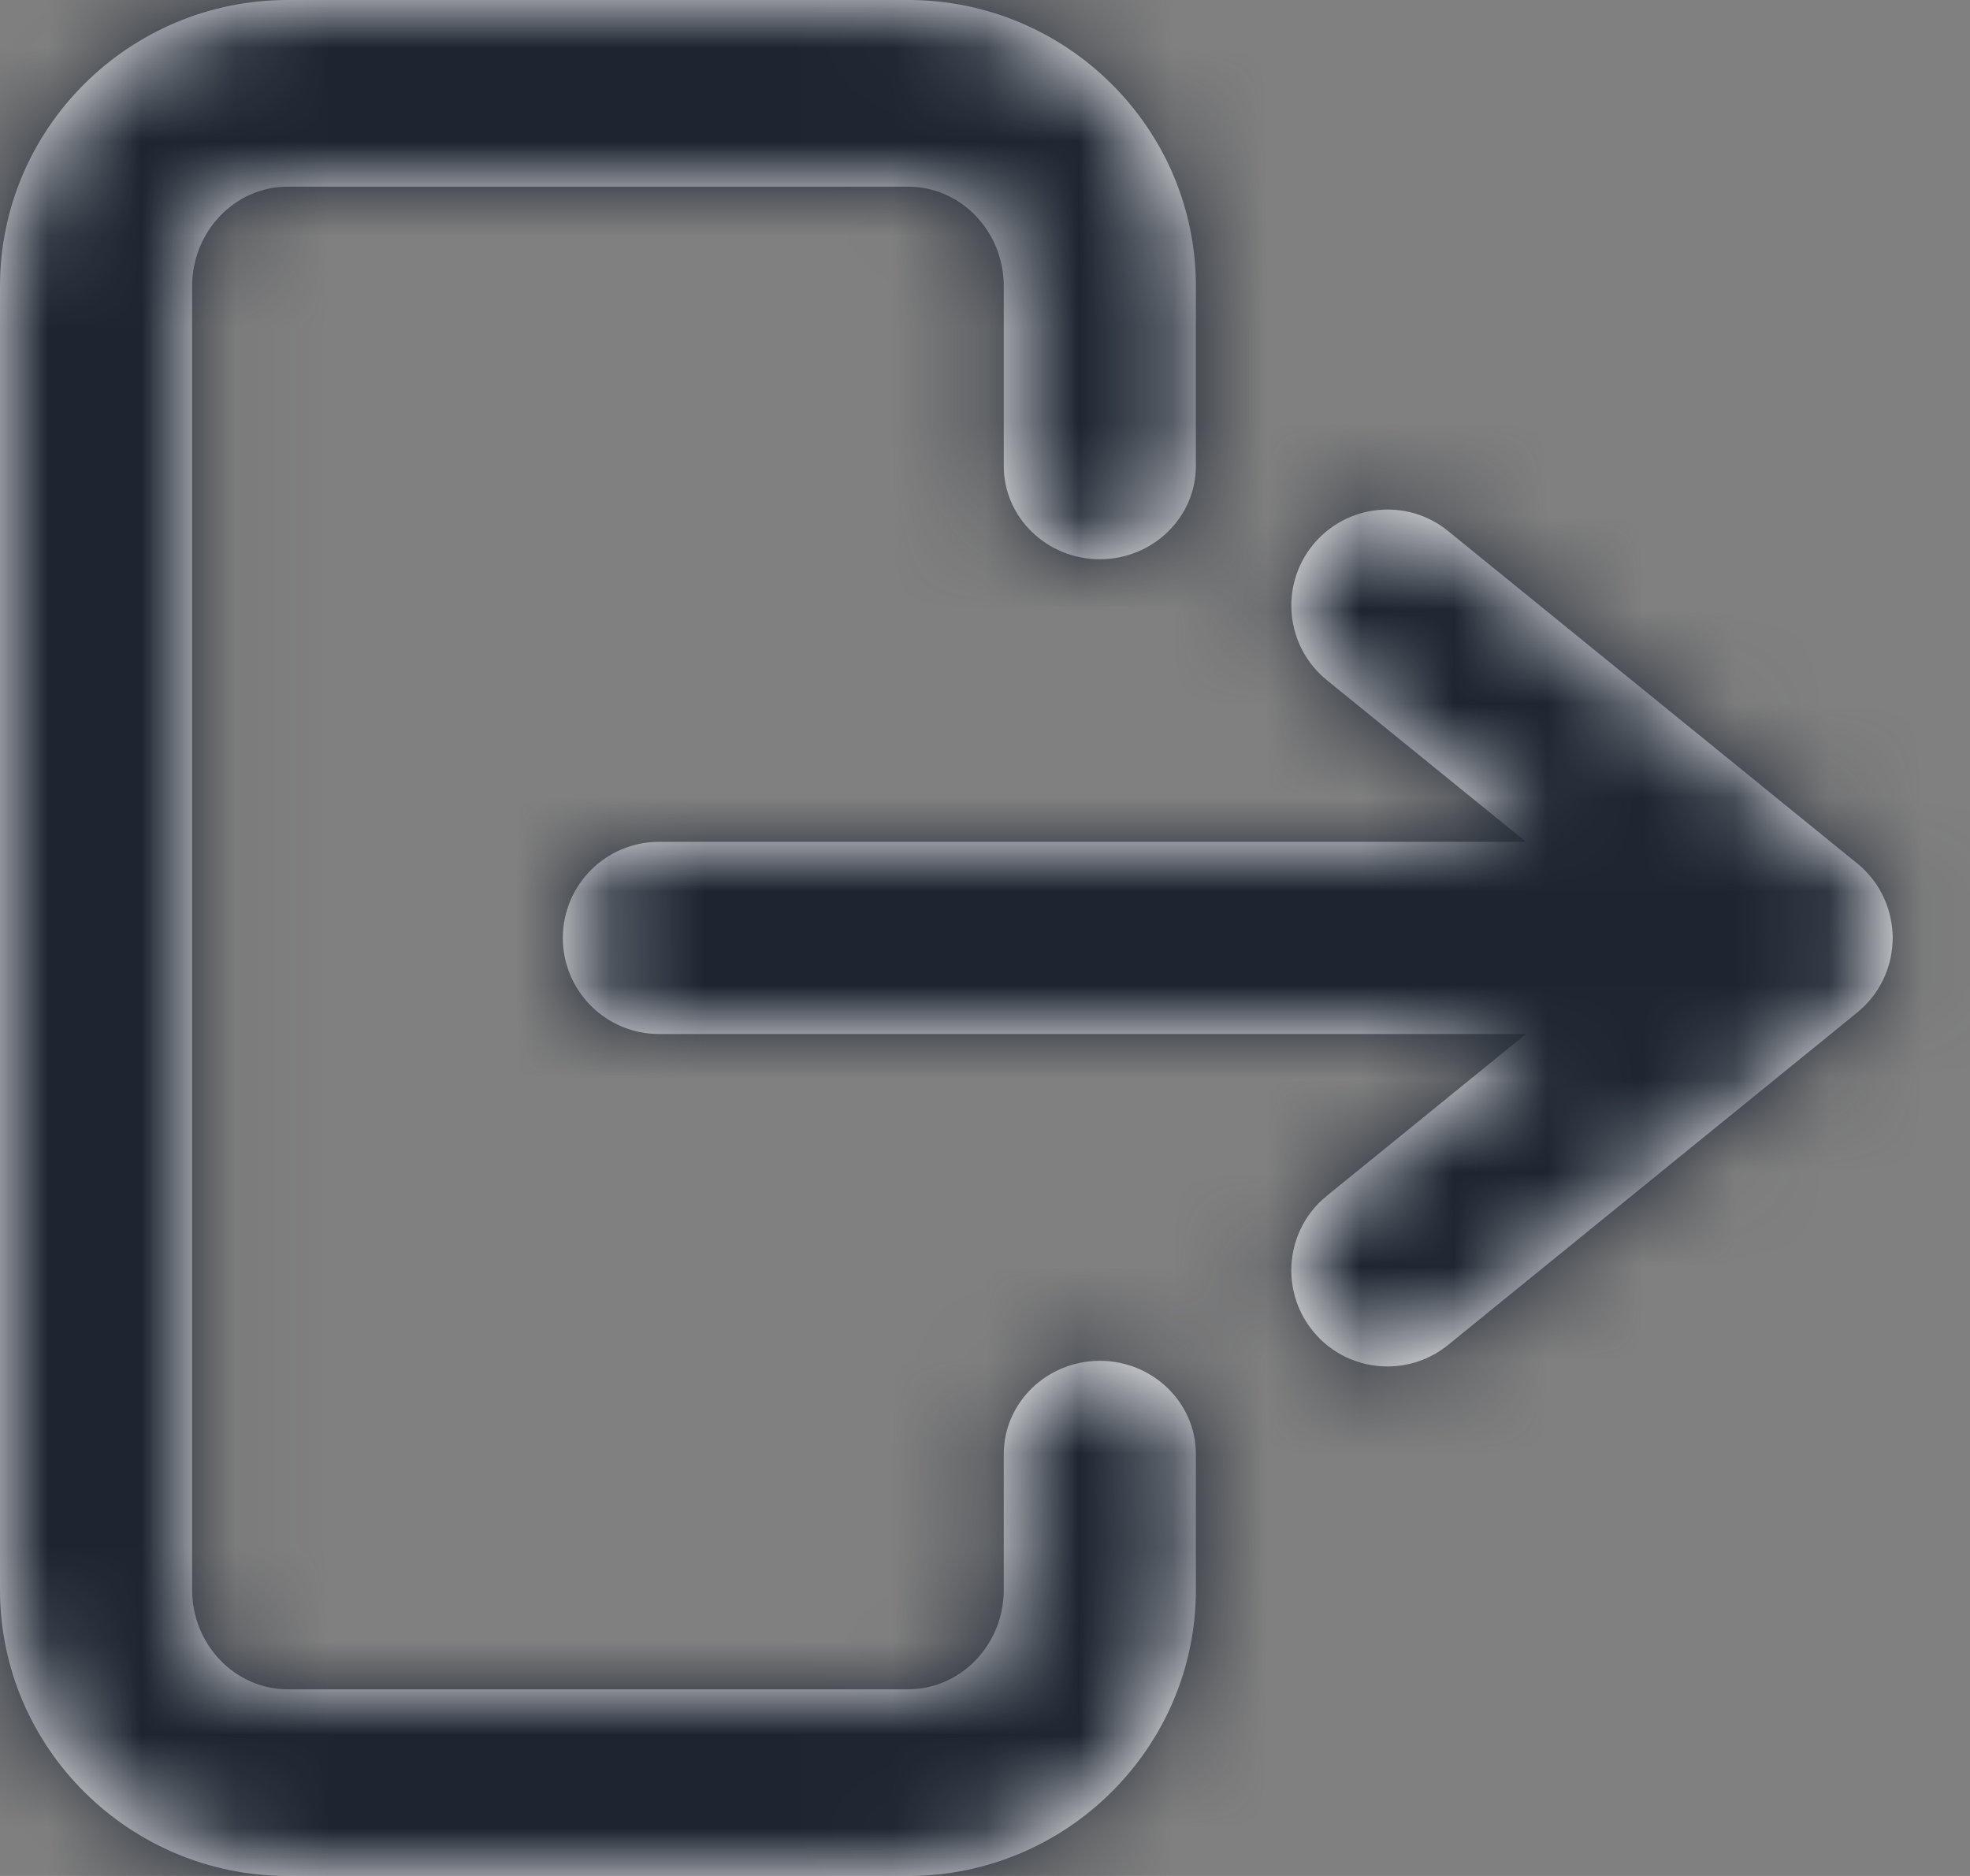 <?xml version="1.0" encoding="UTF-8"?>
<svg width="21px" height="20px" viewBox="0 0 21 20" version="1.1" xmlns="http://www.w3.org/2000/svg" xmlns:xlink="http://www.w3.org/1999/xlink">
    <rect x="0" y="0" width="21" height="20" fill="#808080" stroke="none"/>
    <!-- Generator: sketchtool 54.1 (76490) - https://sketchapp.com -->
    <title>AD852D33-5D1A-44CB-950A-C19D8E419E6B</title>
    <desc>Created with sketchtool.</desc>
    <defs>
        <path d="M11.681,22 L5.067,22 C3.376,22 2,20.631 2,18.949 L2,5.051 C2,3.369 3.376,2 5.067,2 L11.681,2 C13.372,2 14.748,3.369 14.748,5.051 L14.748,6.968 C14.748,7.517 14.289,7.962 13.724,7.962 C13.159,7.962 12.7,7.517 12.7,6.968 L12.7,5.051 C12.7,4.466 12.243,3.99 11.681,3.99 L5.067,3.99 C4.505,3.99 4.048,4.466 4.048,5.051 L4.048,18.949 C4.048,19.534 4.505,20.01 5.067,20.01 L11.681,20.01 C12.243,20.01 12.7,19.534 12.7,18.949 L12.7,17.503 C12.7,16.954 13.159,16.508 13.724,16.508 C14.289,16.508 14.748,16.954 14.748,17.503 L14.748,18.949 C14.748,20.631 13.372,22 11.681,22 Z M16.79,16.568 C16.492,16.568 16.197,16.439 15.995,16.19 C15.841,16 15.766,15.772 15.765,15.546 C15.765,15.247 15.894,14.951 16.144,14.749 L18.267,13.024 L9.025,13.024 C8.459,13.024 8,12.565 8,12 C8,11.434 8.459,10.975 9.025,10.975 L18.267,10.975 L16.144,9.251 C15.705,8.894 15.638,8.249 15.995,7.81 C16.352,7.372 16.997,7.305 17.436,7.661 L21.781,11.192 C21.822,11.223 21.861,11.259 21.897,11.298 C21.936,11.339 21.972,11.383 22.003,11.43 C22.112,11.593 22.168,11.778 22.175,11.964 C22.175,11.976 22.176,11.987 22.176,11.999 L22.176,12.001 C22.175,12.07 22.168,12.14 22.154,12.21 C22.109,12.423 21.997,12.624 21.819,12.776 C21.818,12.777 21.817,12.777 21.817,12.777 C21.81,12.784 21.803,12.79 21.796,12.796 L17.436,16.339 C17.246,16.493 17.017,16.568 16.79,16.568 Z" id="path-1"></path>
    </defs>
    <g id="Main" stroke="none" stroke-width="1" fill="none" fill-rule="evenodd">
        <g id="1.-Dashboard" transform="translate(-1282, -38)">
            <g id="Nav-Bar">
                <g id="Menu" transform="translate(544, 28)">
                    <g id="Log-Out" transform="translate(727, 4)">
                        <g id="UI/Icons/24-exit" transform="translate(9, 4)">
                            <mask id="mask-2" fill="white">
                                <use xlink:href="#path-1"></use>
                            </mask>
                            <use id="Combined-Shape" fill="#FFFFFF" xlink:href="#path-1"></use>
                            <rect id="Rectangle" fill="#1D2531" mask="url(#mask-2)" x="0" y="0" width="24" height="24"></rect>
                        </g>
                    </g>
                </g>
            </g>
        </g>
    </g>
</svg>